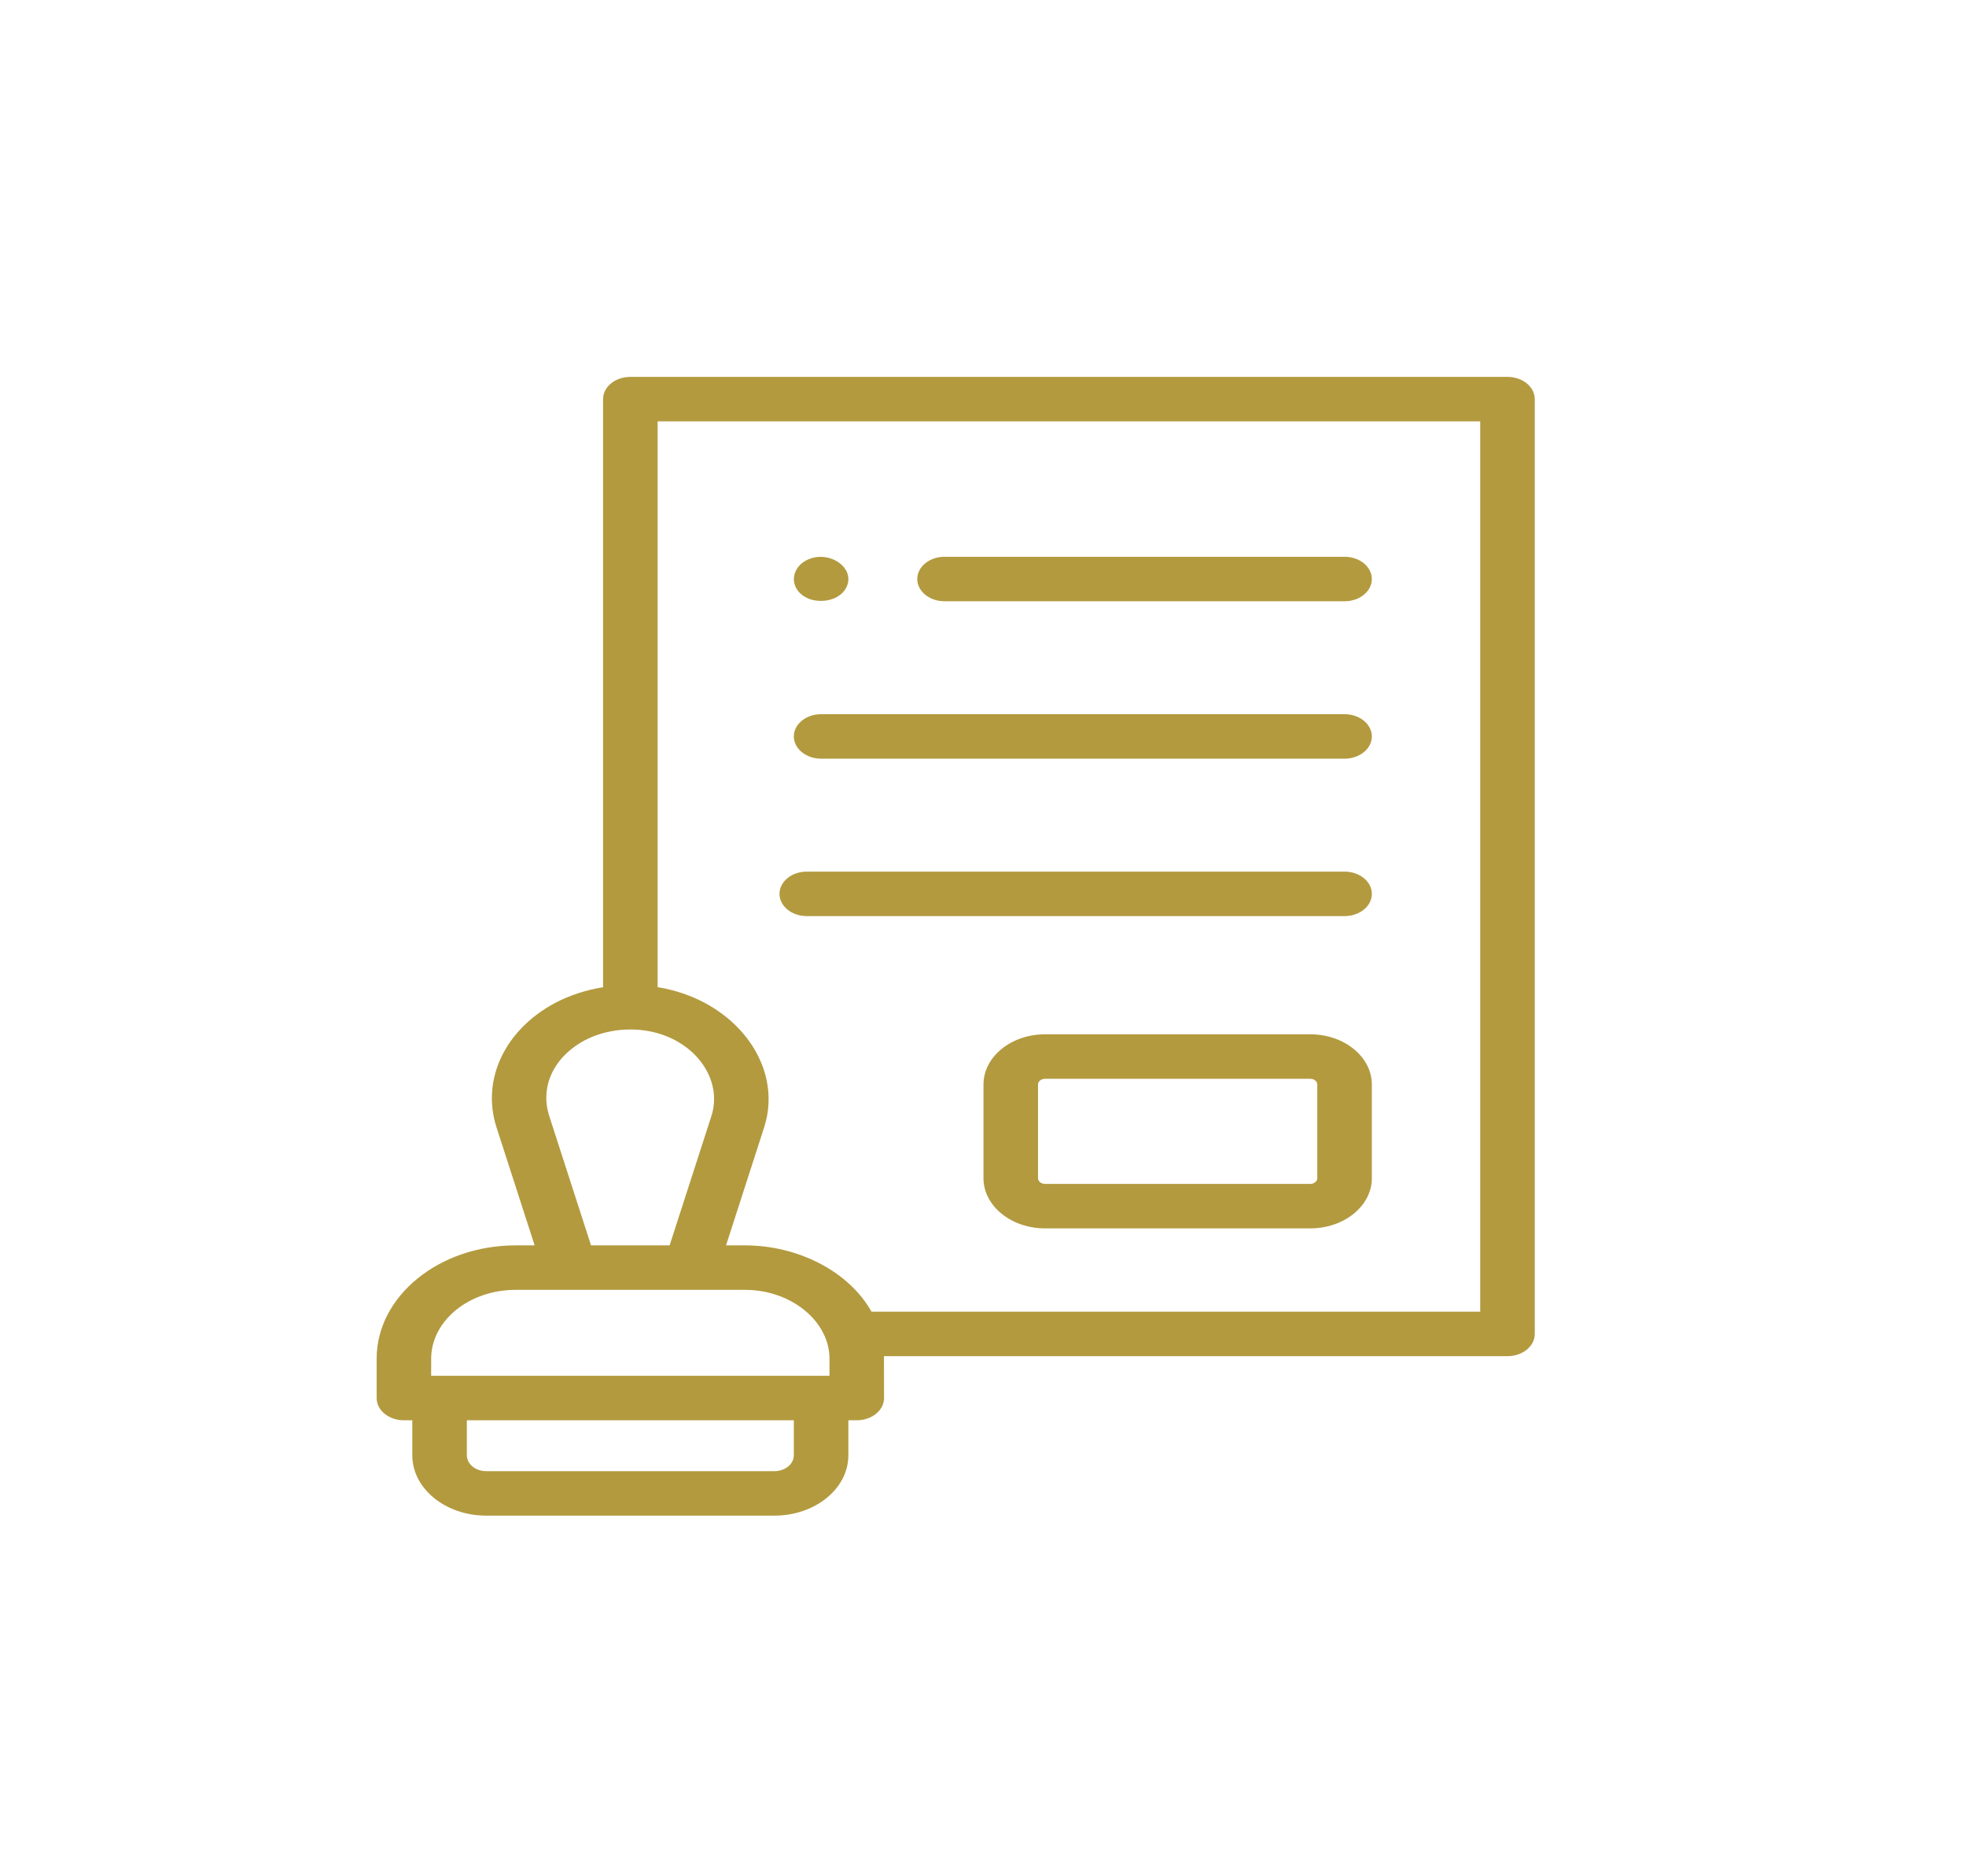 <svg width="87" height="83" viewBox="0 0 87 83" fill="none" xmlns="http://www.w3.org/2000/svg">
<g filter="url(#filter0_dd_9994_112139)">
<path fill-rule="evenodd" clip-rule="evenodd" d="M83.691 8.846C83.682 5.224 80.738 2.294 77.115 2.302L10.164 2.454C6.541 2.462 3.612 5.405 3.621 9.028L3.778 72.328C3.787 75.951 6.731 78.881 10.353 78.872L77.305 78.721C80.928 78.713 83.857 75.769 83.848 72.147L83.691 8.846Z" fill="white"/>
</g>
<path d="M66.71 16.674H27.894C27.228 16.674 26.687 17.114 26.687 17.658V43.677C25.945 43.796 25.225 44.027 24.567 44.371C24.564 44.373 24.56 44.375 24.556 44.377C22.332 45.567 21.294 47.777 21.972 49.877L23.659 55.098H22.817C19.426 55.098 16.667 57.348 16.667 60.113V61.852C16.667 62.395 17.207 62.836 17.873 62.836H18.245V64.386C18.245 65.858 19.713 67.055 21.518 67.055H34.269C36.074 67.055 37.542 65.858 37.542 64.386V62.836H37.914C38.58 62.836 39.121 62.395 39.121 61.852C39.121 61.852 39.118 60.038 39.117 60H66.71C67.376 60 67.917 59.56 67.917 59.016V17.658C67.917 17.114 67.376 16.674 66.71 16.674V16.674ZM24.306 49.376C23.887 48.077 24.502 46.762 25.875 46.025C26.717 45.587 27.727 45.45 28.675 45.613C30.725 45.973 32.011 47.733 31.48 49.379L29.632 55.098H26.155L24.306 49.376ZM19.08 60.113C19.08 58.433 20.757 57.066 22.817 57.066L32.971 57.066C35.012 57.066 36.707 58.456 36.707 60.113V60.868H19.08V60.113ZM35.129 64.386C35.129 64.773 34.743 65.087 34.269 65.087H21.518C21.044 65.087 20.659 64.773 20.659 64.386V62.836H35.129V64.386ZM65.503 58.032H38.567C37.58 56.272 35.349 55.098 32.97 55.098H32.129L33.815 49.877C34.7 47.137 32.526 44.23 29.101 43.673V18.642H65.503V58.032Z" fill="#B39A3F"/>
<path d="M57.983 45.76H46.245C44.743 45.76 43.521 46.756 43.521 47.981V52.126C43.521 53.35 44.743 54.346 46.245 54.346H57.983C59.485 54.346 60.707 53.35 60.707 52.126V47.981C60.707 46.756 59.485 45.76 57.983 45.76ZM58.293 52.125C58.293 52.265 58.154 52.378 57.983 52.378H46.245C46.074 52.378 45.935 52.265 45.935 52.125V47.981C45.935 47.841 46.074 47.728 46.245 47.728H57.983C58.154 47.728 58.293 47.841 58.293 47.981V52.125Z" fill="#B39A3F"/>
<path d="M41.798 26.601H59.501C60.167 26.601 60.707 26.16 60.707 25.617C60.707 25.073 60.167 24.633 59.501 24.633H41.798C41.132 24.633 40.591 25.073 40.591 25.617C40.591 26.16 41.132 26.601 41.798 26.601Z" fill="#B39A3F"/>
<path d="M36.336 33.565H59.501C60.167 33.565 60.707 33.125 60.707 32.581C60.707 32.038 60.167 31.597 59.501 31.597H36.336C35.67 31.597 35.129 32.038 35.129 32.581C35.129 33.125 35.67 33.565 36.336 33.565Z" fill="#B39A3F"/>
<path d="M35.702 40.53H59.501C60.167 40.53 60.708 40.09 60.708 39.546C60.708 39.003 60.167 38.562 59.501 38.562H35.702C35.035 38.562 34.495 39.003 34.495 39.546C34.495 40.09 35.035 40.53 35.702 40.53Z" fill="#B39A3F"/>
<path d="M35.221 25.993C35.635 26.817 37.128 26.769 37.478 25.933C37.833 25.084 36.658 24.316 35.716 24.773C35.209 25.018 34.994 25.55 35.221 25.993Z" fill="#B39A3F"/>
<defs>
<filter id="filter0_dd_9994_112139" x="0.81" y="0.428" width="85.849" height="82.192" filterUnits="userSpaceOnUse" color-interpolation-filters="sRGB">
<feFlood flood-opacity="0" result="BackgroundImageFix"/>
<feColorMatrix in="SourceAlpha" type="matrix" values="0 0 0 0 0 0 0 0 0 0 0 0 0 0 0 0 0 0 127 0" result="hardAlpha"/>
<feOffset dy="0.937"/>
<feGaussianBlur stdDeviation="1.405"/>
<feColorMatrix type="matrix" values="0 0 0 0 0.247 0 0 0 0 0.247 0 0 0 0 0.267 0 0 0 0.15 0"/>
<feBlend mode="normal" in2="BackgroundImageFix" result="effect1_dropShadow_9994_112139"/>
<feColorMatrix in="SourceAlpha" type="matrix" values="0 0 0 0 0 0 0 0 0 0 0 0 0 0 0 0 0 0 127 0" result="hardAlpha"/>
<feOffset/>
<feColorMatrix type="matrix" values="0 0 0 0 0.247 0 0 0 0 0.247 0 0 0 0 0.267 0 0 0 0.05 0"/>
<feBlend mode="normal" in2="effect1_dropShadow_9994_112139" result="effect2_dropShadow_9994_112139"/>
<feBlend mode="normal" in="SourceGraphic" in2="effect2_dropShadow_9994_112139" result="shape"/>
</filter>
</defs>
</svg>
